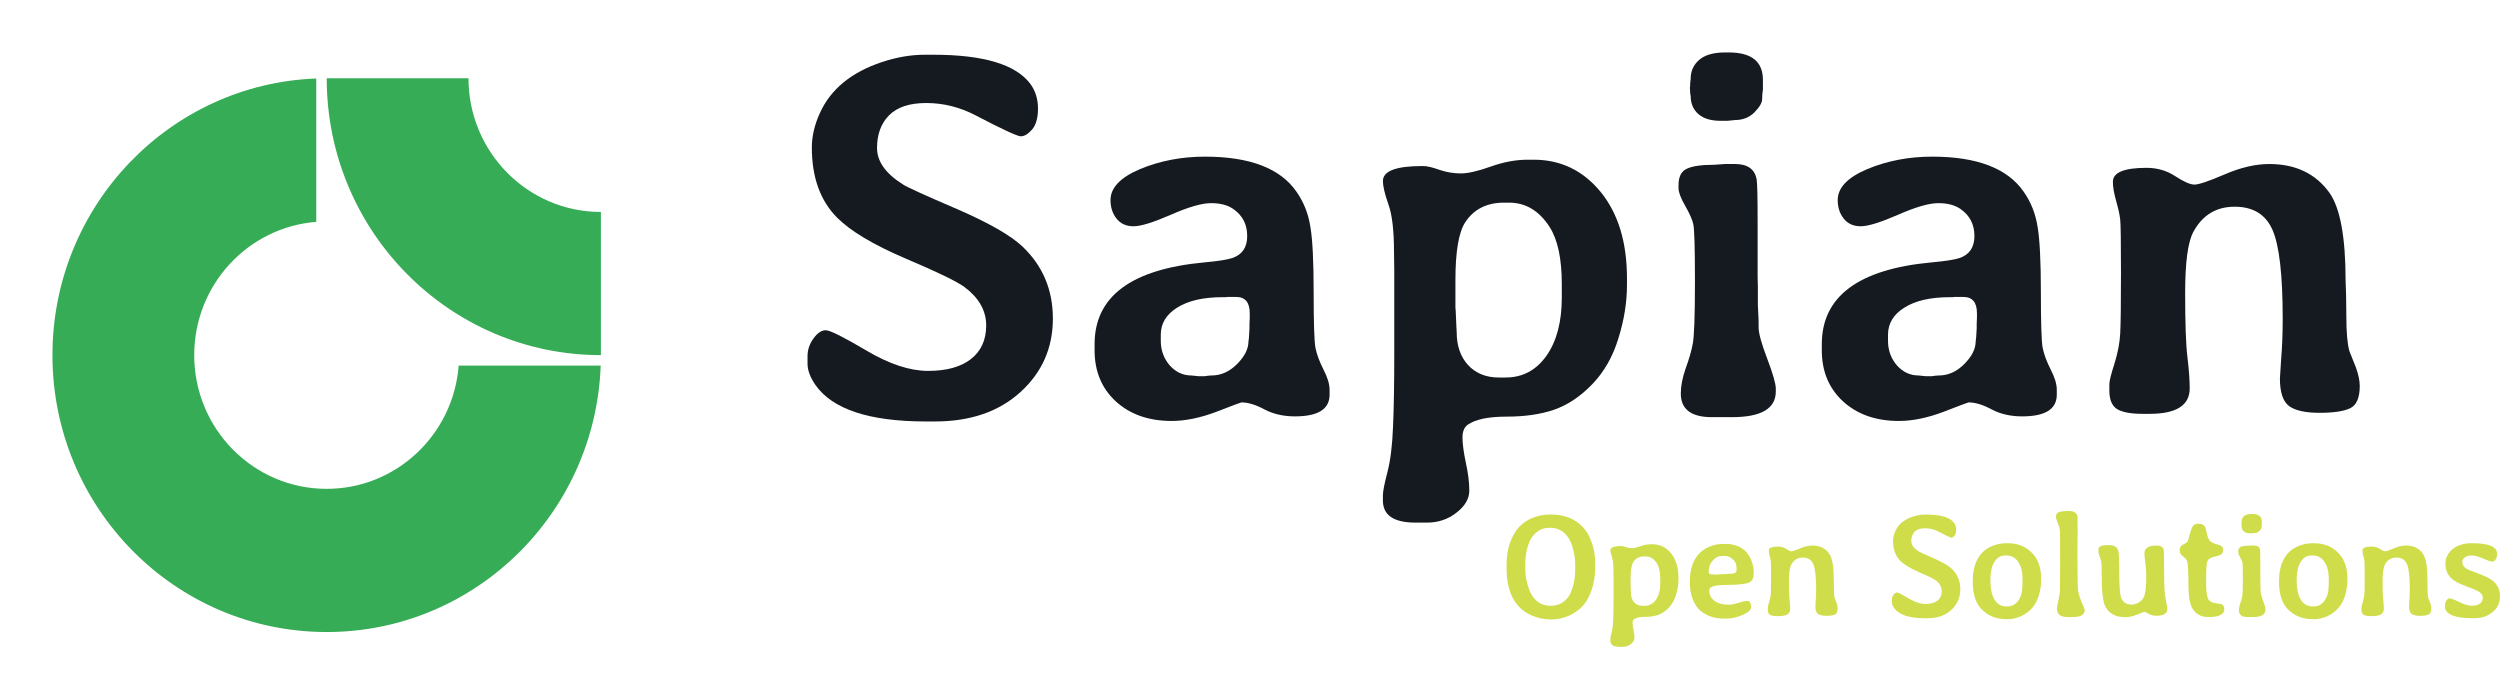 <svg width="143" height="40" viewBox="0 0 143 40" fill="none" xmlns="http://www.w3.org/2000/svg">
<path d="M52.97 24.108C49.723 24.108 47.613 23.41 46.639 22.014C46.341 21.578 46.191 21.176 46.191 20.808V20.372C46.191 20.013 46.302 19.679 46.524 19.369C46.755 19.049 46.991 18.889 47.232 18.889C47.473 18.889 48.249 19.277 49.559 20.052C50.869 20.827 52.045 21.215 53.086 21.215C54.136 21.215 54.95 20.992 55.528 20.546C56.116 20.091 56.41 19.446 56.41 18.613C56.41 17.77 55.995 17.038 55.167 16.418C54.733 16.098 53.601 15.55 51.77 14.775C49.94 13.99 48.644 13.215 47.882 12.449C46.919 11.48 46.437 10.143 46.437 8.437C46.437 7.797 46.591 7.138 46.9 6.46C47.516 5.103 48.697 4.134 50.441 3.552C51.289 3.271 52.103 3.131 52.883 3.131H53.389C56.261 3.131 58.111 3.688 58.939 4.803C59.228 5.2 59.373 5.67 59.373 6.213C59.373 6.755 59.257 7.158 59.026 7.419C58.804 7.671 58.592 7.797 58.39 7.797C58.197 7.797 57.33 7.395 55.788 6.591C54.892 6.125 53.958 5.893 52.984 5.893C52.021 5.893 51.308 6.13 50.845 6.605C50.392 7.07 50.166 7.691 50.166 8.466C50.166 9.232 50.657 9.924 51.64 10.545C51.871 10.7 52.903 11.17 54.733 11.955C56.564 12.749 57.817 13.467 58.491 14.106C59.647 15.211 60.225 16.582 60.225 18.22C60.225 19.897 59.609 21.297 58.376 22.421C57.142 23.546 55.509 24.108 53.476 24.108H52.97Z" fill="#141A1F"/>
<path d="M69.302 21.477C69.842 21.477 70.328 21.259 70.762 20.822C71.196 20.386 71.412 19.955 71.412 19.529C71.432 19.412 71.441 19.33 71.441 19.281L71.47 18.773C71.47 18.685 71.47 18.598 71.47 18.511L71.485 18.177V17.915C71.485 17.295 71.225 16.985 70.704 16.985H70.198L70.112 16.999H69.938C68.83 16.999 67.963 17.198 67.337 17.595C66.71 17.983 66.397 18.501 66.397 19.151V19.5C66.397 20.032 66.566 20.498 66.903 20.895C67.25 21.283 67.664 21.477 68.146 21.477L68.565 21.52H68.897C69.071 21.491 69.206 21.477 69.302 21.477ZM76.052 22.596C76.042 23.41 75.382 23.817 74.072 23.817C73.417 23.817 72.838 23.686 72.337 23.424C71.836 23.153 71.393 23.017 71.008 23.017C70.979 23.017 70.502 23.197 69.577 23.555C68.652 23.904 67.799 24.079 67.019 24.079C65.708 24.079 64.643 23.706 63.824 22.959C63.015 22.213 62.61 21.239 62.61 20.037V19.689C62.61 16.956 64.706 15.395 68.897 15.008C69.659 14.94 70.189 14.857 70.487 14.76C71.056 14.567 71.34 14.145 71.34 13.496C71.34 12.837 71.075 12.323 70.545 11.955C70.227 11.732 69.803 11.62 69.273 11.62C68.743 11.62 67.972 11.843 66.961 12.289C65.959 12.725 65.251 12.943 64.836 12.943C64.422 12.943 64.099 12.798 63.868 12.507C63.636 12.216 63.521 11.863 63.521 11.446C63.521 10.739 64.085 10.147 65.212 9.672C66.349 9.198 67.587 8.96 68.926 8.96C71.49 8.96 73.234 9.629 74.159 10.966C74.573 11.557 74.838 12.226 74.953 12.972C75.079 13.709 75.141 14.954 75.141 16.708C75.141 18.453 75.175 19.514 75.243 19.892C75.32 20.27 75.474 20.687 75.705 21.142C75.936 21.588 76.052 21.971 76.052 22.291V22.596Z" fill="#141A1F"/>
<path d="M89.334 17.028V16.243C89.334 14.799 89.103 13.714 88.641 12.987C88.043 12.056 87.268 11.591 86.314 11.591H86.039C85.047 11.591 84.305 11.964 83.813 12.711C83.438 13.283 83.25 14.387 83.25 16.025V17.595L83.264 17.741L83.307 18.715C83.317 18.811 83.322 18.904 83.322 18.991C83.322 19.776 83.539 20.406 83.972 20.881C84.415 21.355 84.999 21.593 85.721 21.593H86.126C87.089 21.593 87.865 21.181 88.453 20.357C89.041 19.524 89.334 18.414 89.334 17.028ZM80.966 29.893C79.723 29.893 79.102 29.472 79.102 28.629V28.323C79.102 28.11 79.188 27.669 79.362 27.001C79.535 26.332 79.641 25.474 79.68 24.427C79.728 23.381 79.752 21.976 79.752 20.212V15.473L79.737 14.426C79.737 13.195 79.632 12.284 79.419 11.693C79.207 11.092 79.102 10.646 79.102 10.356C79.102 9.784 79.848 9.498 81.342 9.498C81.371 9.498 81.395 9.498 81.414 9.498C81.626 9.498 81.934 9.571 82.339 9.716C82.744 9.852 83.148 9.92 83.553 9.92C83.967 9.92 84.541 9.789 85.273 9.527C86.005 9.265 86.709 9.135 87.383 9.135H87.73C89.272 9.135 90.549 9.75 91.56 10.981C92.562 12.212 93.063 13.859 93.063 15.923V16.301C93.063 17.29 92.9 18.308 92.572 19.354C92.254 20.401 91.753 21.278 91.069 21.985C90.394 22.683 89.667 23.168 88.886 23.439C88.115 23.701 87.215 23.831 86.184 23.831C85.153 23.831 84.415 23.982 83.972 24.282C83.76 24.427 83.654 24.675 83.654 25.024C83.654 25.372 83.717 25.847 83.842 26.448C83.977 27.059 84.044 27.597 84.044 28.062C84.044 28.527 83.799 28.948 83.307 29.326C82.826 29.704 82.267 29.893 81.631 29.893H80.966Z" fill="#141A1F"/>
<path d="M98.671 3H98.888C100.189 3 100.839 3.523 100.839 4.57V5.122C100.81 5.268 100.796 5.447 100.796 5.66C100.796 5.873 100.647 6.13 100.348 6.431C100.059 6.721 99.688 6.867 99.235 6.867L98.816 6.91H98.411C97.871 6.91 97.452 6.784 97.154 6.532C96.855 6.271 96.706 5.922 96.706 5.486C96.686 5.408 96.677 5.34 96.677 5.282L96.662 5.006L96.677 4.933C96.677 4.885 96.677 4.837 96.677 4.788L96.706 4.512C96.706 4.066 96.869 3.703 97.197 3.422C97.525 3.141 98.016 3 98.671 3ZM97.876 23.861C96.72 23.851 96.142 23.4 96.142 22.509C96.142 22.082 96.234 21.607 96.416 21.084C96.609 20.561 96.744 20.096 96.821 19.689C96.908 19.281 96.951 18.094 96.951 16.127C96.951 14.15 96.918 13.04 96.85 12.798C96.792 12.546 96.638 12.202 96.388 11.766C96.137 11.33 96.012 10.995 96.012 10.763V10.588C96.012 10.113 96.166 9.803 96.474 9.658C96.783 9.503 97.308 9.425 98.05 9.425L98.657 9.382H99.249C99.953 9.382 100.362 9.668 100.478 10.239C100.516 10.424 100.536 11.242 100.536 12.696V15.807L100.55 16.418V17.45L100.579 18.046C100.589 18.181 100.594 18.414 100.594 18.744C100.594 19.063 100.757 19.655 101.085 20.517C101.413 21.38 101.576 21.951 101.576 22.232V22.392C101.576 23.371 100.743 23.861 99.076 23.861H97.876Z" fill="#141A1F"/>
<path d="M110.899 21.477C111.438 21.477 111.925 21.259 112.358 20.822C112.792 20.386 113.009 19.955 113.009 19.529C113.028 19.412 113.038 19.33 113.038 19.281L113.067 18.773C113.067 18.685 113.067 18.598 113.067 18.511L113.081 18.177V17.915C113.081 17.295 112.821 16.985 112.301 16.985H111.795L111.708 16.999H111.535C110.427 16.999 109.559 17.198 108.933 17.595C108.307 17.983 107.994 18.501 107.994 19.151V19.5C107.994 20.032 108.162 20.498 108.499 20.895C108.846 21.283 109.261 21.477 109.742 21.477L110.162 21.52H110.494C110.667 21.491 110.802 21.477 110.899 21.477ZM117.648 22.596C117.639 23.41 116.979 23.817 115.668 23.817C115.013 23.817 114.435 23.686 113.934 23.424C113.433 23.153 112.99 23.017 112.604 23.017C112.575 23.017 112.098 23.197 111.173 23.555C110.248 23.904 109.396 24.079 108.615 24.079C107.305 24.079 106.24 23.706 105.421 22.959C104.612 22.213 104.207 21.239 104.207 20.037V19.689C104.207 16.956 106.303 15.395 110.494 15.008C111.255 14.94 111.785 14.857 112.084 14.76C112.652 14.567 112.937 14.145 112.937 13.496C112.937 12.837 112.672 12.323 112.142 11.955C111.824 11.732 111.4 11.62 110.87 11.62C110.34 11.62 109.569 11.843 108.557 12.289C107.555 12.725 106.847 12.943 106.433 12.943C106.018 12.943 105.696 12.798 105.464 12.507C105.233 12.216 105.117 11.863 105.117 11.446C105.117 10.739 105.681 10.147 106.808 9.672C107.945 9.198 109.184 8.96 110.523 8.96C113.086 8.96 114.83 9.629 115.755 10.966C116.169 11.557 116.434 12.226 116.55 12.972C116.675 13.709 116.738 14.954 116.738 16.708C116.738 18.453 116.772 19.514 116.839 19.892C116.916 20.27 117.07 20.687 117.302 21.142C117.533 21.588 117.648 21.971 117.648 22.291V22.596Z" fill="#141A1F"/>
<path d="M124.427 10.079C124.918 10.399 125.285 10.559 125.525 10.559C125.766 10.559 126.34 10.365 127.245 9.978C128.161 9.58 129.013 9.382 129.804 9.382C131.307 9.382 132.453 9.929 133.243 11.024C133.86 11.897 134.168 13.573 134.168 16.054L134.197 16.897L134.212 18.148C134.212 19.029 134.27 19.674 134.385 20.081L134.761 21.026C134.906 21.433 134.978 21.782 134.978 22.073C134.978 22.751 134.795 23.177 134.429 23.352C134.062 23.526 133.48 23.613 132.68 23.613C131.88 23.613 131.302 23.488 130.945 23.235C130.589 22.974 130.411 22.446 130.411 21.651C130.411 21.573 130.435 21.195 130.483 20.517C130.541 19.839 130.57 19.078 130.57 18.235C130.57 15.734 130.377 14.043 129.991 13.161C129.606 12.27 128.883 11.824 127.824 11.824C126.773 11.824 125.988 12.299 125.468 13.249C125.15 13.82 124.991 14.988 124.991 16.752C124.991 18.506 125.034 19.732 125.121 20.43C125.207 21.137 125.251 21.733 125.251 22.218C125.251 23.187 124.485 23.672 122.953 23.672H122.563C121.878 23.672 121.387 23.579 121.088 23.395C120.799 23.202 120.655 22.853 120.655 22.349V21.971C120.655 21.796 120.751 21.409 120.944 20.808C121.136 20.197 121.247 19.621 121.276 19.078C121.305 18.526 121.32 17.367 121.32 15.604C121.32 13.84 121.305 12.827 121.276 12.565C121.247 12.294 121.17 11.94 121.045 11.504C120.92 11.058 120.857 10.69 120.857 10.399C120.857 9.866 121.498 9.6 122.779 9.6C123.396 9.6 123.945 9.76 124.427 10.079Z" fill="#141A1F"/>
<path d="M87.249 32.226V32.554C87.249 32.839 87.289 33.13 87.37 33.425C87.587 34.242 88.034 34.65 88.708 34.65C89.12 34.65 89.449 34.485 89.697 34.157C89.804 34.014 89.897 33.805 89.975 33.528C90.053 33.249 90.092 32.986 90.092 32.739L90.1 32.608V32.279C90.1 32.016 90.064 31.738 89.991 31.445C89.856 30.9 89.62 30.533 89.281 30.344C89.098 30.242 88.914 30.192 88.729 30.192H88.604C88.2 30.192 87.867 30.382 87.603 30.763C87.517 30.889 87.437 31.086 87.361 31.355C87.286 31.623 87.249 31.913 87.249 32.226ZM91.245 32.209V32.493C91.245 32.904 91.183 33.301 91.06 33.684C90.939 34.065 90.776 34.376 90.572 34.617C90.367 34.855 90.101 35.051 89.773 35.204C89.448 35.358 89.097 35.434 88.721 35.434C88.347 35.432 87.993 35.362 87.66 35.225C86.671 34.814 86.176 33.902 86.176 32.489V32.3C86.176 31.842 86.24 31.428 86.369 31.059C86.501 30.686 86.671 30.386 86.877 30.159C87.087 29.932 87.345 29.754 87.652 29.625C87.961 29.496 88.296 29.432 88.656 29.432H88.753C89.508 29.432 90.119 29.686 90.584 30.196C90.764 30.39 90.918 30.67 91.047 31.034C91.179 31.398 91.245 31.79 91.245 32.209Z" fill="#CFDD4A"/>
<path d="M94.968 33.364V33.142C94.968 32.734 94.903 32.427 94.774 32.221C94.607 31.959 94.391 31.827 94.125 31.827H94.048C93.771 31.827 93.564 31.933 93.427 32.143C93.322 32.305 93.27 32.617 93.27 33.08V33.524L93.274 33.565L93.286 33.84C93.288 33.868 93.29 33.894 93.29 33.918C93.29 34.14 93.35 34.318 93.471 34.452C93.595 34.587 93.758 34.654 93.959 34.654H94.072C94.341 34.654 94.558 34.537 94.722 34.304C94.885 34.069 94.968 33.755 94.968 33.364ZM92.632 37C92.286 37 92.112 36.88 92.112 36.642V36.556C92.112 36.496 92.136 36.371 92.185 36.182C92.233 35.993 92.263 35.751 92.273 35.455C92.287 35.159 92.294 34.762 92.294 34.263V32.924L92.29 32.628C92.29 32.28 92.26 32.023 92.201 31.856C92.142 31.686 92.112 31.56 92.112 31.478C92.112 31.316 92.321 31.235 92.737 31.235C92.745 31.235 92.752 31.235 92.757 31.235C92.817 31.235 92.903 31.256 93.016 31.297C93.129 31.335 93.241 31.355 93.354 31.355C93.47 31.355 93.63 31.318 93.834 31.244C94.039 31.17 94.235 31.133 94.423 31.133H94.52C94.95 31.133 95.306 31.307 95.588 31.654C95.868 32.002 96.008 32.468 96.008 33.051V33.158C96.008 33.438 95.962 33.725 95.871 34.021C95.782 34.317 95.642 34.565 95.451 34.765C95.263 34.962 95.06 35.099 94.843 35.175C94.627 35.249 94.376 35.286 94.088 35.286C93.801 35.286 93.595 35.329 93.471 35.414C93.412 35.455 93.382 35.525 93.382 35.623C93.382 35.722 93.4 35.856 93.435 36.026C93.473 36.199 93.491 36.35 93.491 36.482C93.491 36.614 93.423 36.733 93.286 36.84C93.151 36.946 92.995 37 92.818 37H92.632Z" fill="#CFDD4A"/>
<path d="M99.335 32.575V32.55L99.331 32.526V32.48C99.326 32.447 99.323 32.424 99.323 32.41C99.323 32.252 99.253 32.111 99.113 31.987C98.974 31.861 98.822 31.798 98.658 31.798H98.537C98.311 31.798 98.121 31.887 97.968 32.065C97.815 32.243 97.738 32.442 97.738 32.661V32.727C97.738 32.809 97.79 32.85 97.895 32.85L97.996 32.862H98.25L98.27 32.858L99.008 32.817L99.093 32.809C99.254 32.809 99.335 32.731 99.335 32.575ZM100.045 33.323C99.822 33.413 99.386 33.458 98.738 33.458C98.093 33.458 97.77 33.557 97.77 33.754C97.77 34.014 97.868 34.218 98.065 34.366C98.261 34.514 98.541 34.588 98.904 34.588C99.043 34.588 99.221 34.552 99.436 34.481C99.651 34.41 99.819 34.374 99.94 34.374C100.088 34.374 100.162 34.495 100.162 34.736C100.162 34.889 99.999 35.036 99.674 35.175C99.351 35.315 99.038 35.385 98.734 35.385H98.641C98.311 35.385 98.019 35.334 97.766 35.233C97.516 35.129 97.317 34.999 97.169 34.843C97.022 34.687 96.899 34.478 96.802 34.218C96.708 33.958 96.661 33.669 96.661 33.351V33.253C96.661 32.606 96.821 32.097 97.141 31.724C97.311 31.527 97.522 31.377 97.774 31.272C98.027 31.166 98.293 31.112 98.573 31.112H98.762C98.953 31.112 99.152 31.151 99.359 31.227C99.76 31.375 100.038 31.666 100.194 32.098C100.272 32.315 100.311 32.519 100.311 32.71V32.801C100.311 33.077 100.222 33.251 100.045 33.323Z" fill="#CFDD4A"/>
<path d="M102.17 31.4C102.307 31.49 102.409 31.535 102.477 31.535C102.544 31.535 102.704 31.481 102.957 31.371C103.212 31.259 103.45 31.203 103.67 31.203C104.09 31.203 104.41 31.357 104.63 31.667C104.802 31.913 104.888 32.387 104.888 33.088L104.896 33.327L104.9 33.68C104.9 33.929 104.917 34.111 104.949 34.226L105.054 34.493C105.094 34.608 105.114 34.707 105.114 34.789C105.114 34.981 105.063 35.102 104.961 35.151C104.859 35.2 104.696 35.225 104.473 35.225C104.25 35.225 104.089 35.189 103.989 35.118C103.89 35.044 103.84 34.895 103.84 34.67C103.84 34.648 103.847 34.541 103.86 34.35C103.876 34.158 103.884 33.943 103.884 33.705C103.884 32.998 103.83 32.52 103.723 32.271C103.615 32.019 103.414 31.893 103.118 31.893C102.825 31.893 102.606 32.027 102.461 32.295C102.372 32.457 102.327 32.787 102.327 33.286C102.327 33.781 102.34 34.128 102.364 34.325C102.388 34.525 102.4 34.693 102.4 34.83C102.4 35.104 102.186 35.241 101.759 35.241H101.65C101.459 35.241 101.322 35.215 101.239 35.163C101.158 35.108 101.118 35.01 101.118 34.867V34.761C101.118 34.711 101.145 34.602 101.198 34.432C101.252 34.259 101.283 34.096 101.291 33.943C101.299 33.787 101.303 33.459 101.303 32.961C101.303 32.462 101.299 32.176 101.291 32.102C101.283 32.026 101.261 31.926 101.227 31.802C101.192 31.676 101.174 31.572 101.174 31.49C101.174 31.34 101.353 31.264 101.71 31.264C101.883 31.264 102.036 31.309 102.17 31.4Z" fill="#CFDD4A"/>
<path d="M110.107 35.364C109.201 35.364 108.612 35.167 108.341 34.773C108.257 34.65 108.215 34.536 108.215 34.432V34.309C108.215 34.207 108.246 34.113 108.308 34.025C108.373 33.935 108.439 33.889 108.506 33.889C108.573 33.889 108.79 33.999 109.155 34.218C109.521 34.437 109.849 34.547 110.139 34.547C110.432 34.547 110.659 34.484 110.821 34.358C110.985 34.229 111.067 34.047 111.067 33.812C111.067 33.573 110.951 33.366 110.72 33.191C110.599 33.101 110.283 32.946 109.772 32.727C109.261 32.505 108.9 32.286 108.687 32.069C108.418 31.796 108.284 31.418 108.284 30.936C108.284 30.755 108.327 30.569 108.413 30.377C108.585 29.993 108.915 29.719 109.401 29.555C109.638 29.476 109.865 29.436 110.083 29.436H110.224C111.025 29.436 111.541 29.593 111.773 29.908C111.853 30.021 111.893 30.154 111.893 30.307C111.893 30.46 111.861 30.574 111.797 30.648C111.735 30.719 111.676 30.755 111.619 30.755C111.565 30.755 111.324 30.641 110.893 30.414C110.643 30.282 110.382 30.216 110.111 30.216C109.842 30.216 109.643 30.284 109.514 30.418C109.388 30.549 109.325 30.725 109.325 30.944C109.325 31.16 109.462 31.356 109.736 31.531C109.8 31.575 110.088 31.708 110.599 31.93C111.11 32.154 111.459 32.357 111.647 32.538C111.97 32.85 112.131 33.238 112.131 33.7C112.131 34.174 111.959 34.57 111.615 34.888C111.271 35.206 110.815 35.364 110.248 35.364H110.107Z" fill="#CFDD4A"/>
<path d="M114.753 34.687H114.833C115.083 34.687 115.286 34.578 115.442 34.362C115.598 34.143 115.676 33.879 115.676 33.569L115.684 33.483L115.688 33.355V33.088C115.688 32.708 115.608 32.394 115.446 32.148C115.285 31.901 115.07 31.778 114.801 31.778H114.68C114.422 31.778 114.219 31.904 114.071 32.156C113.923 32.405 113.849 32.757 113.849 33.212C113.849 33.666 113.927 34.026 114.083 34.292C114.239 34.555 114.462 34.687 114.753 34.687ZM114.846 35.418H114.773C114.179 35.418 113.695 35.219 113.321 34.822C113.001 34.48 112.841 33.959 112.841 33.261V33.187L112.845 33.113C112.848 32.82 112.895 32.541 112.986 32.275C113.169 31.752 113.509 31.397 114.007 31.211C114.257 31.118 114.522 31.071 114.801 31.071L114.874 31.075C115.449 31.075 115.92 31.278 116.285 31.683C116.597 32.031 116.753 32.505 116.753 33.105V33.179C116.753 33.469 116.71 33.759 116.624 34.05C116.46 34.608 116.123 35.006 115.612 35.241C115.354 35.359 115.098 35.418 114.846 35.418Z" fill="#CFDD4A"/>
<path d="M118.584 35.295H118.278C118.054 35.295 117.896 35.254 117.802 35.171C117.708 35.089 117.661 34.966 117.661 34.802C117.661 34.761 117.673 34.677 117.697 34.551L117.725 34.424C117.795 34.111 117.83 33.866 117.83 33.688V33.343L117.834 33.187V32.628L117.838 32.39V31.991C117.838 30.967 117.834 30.41 117.826 30.319C117.818 30.226 117.779 30.093 117.709 29.921C117.639 29.745 117.604 29.639 117.604 29.6V29.53C117.604 29.413 117.661 29.333 117.773 29.292C117.889 29.251 118.083 29.23 118.354 29.23C118.628 29.23 118.788 29.333 118.834 29.539C118.839 29.563 118.842 29.897 118.842 30.541L118.838 30.623C118.838 30.675 118.838 30.727 118.838 30.779L118.834 31.022V31.416L118.83 31.572C118.83 32.865 118.842 33.602 118.866 33.783C118.893 33.964 118.963 34.19 119.076 34.461C119.192 34.729 119.249 34.869 119.249 34.88C119.249 35.156 119.028 35.295 118.584 35.295Z" fill="#CFDD4A"/>
<path d="M123.968 34.855C123.968 35.099 123.75 35.221 123.315 35.221C123.183 35.221 123.047 35.184 122.907 35.11C122.767 35.033 122.681 34.995 122.649 34.995L122.222 35.163C121.993 35.254 121.786 35.299 121.601 35.299H121.492C121.263 35.299 121.055 35.248 120.867 35.147C120.678 35.043 120.535 34.899 120.435 34.715C120.29 34.45 120.217 33.85 120.217 32.916C120.217 32.494 120.211 32.242 120.197 32.16C120.184 32.078 120.151 31.967 120.1 31.827C120.049 31.687 120.024 31.568 120.024 31.47C120.024 31.371 120.061 31.298 120.137 31.252C120.212 31.205 120.342 31.182 120.528 31.182H120.637C120.906 31.182 121.078 31.275 121.153 31.461C121.199 31.574 121.222 32.019 121.222 32.797C121.222 33.575 121.263 34.054 121.347 34.235C121.451 34.465 121.642 34.58 121.919 34.58C122.062 34.58 122.198 34.543 122.327 34.469C122.458 34.395 122.555 34.296 122.617 34.173C122.716 33.979 122.766 33.579 122.766 32.973C122.766 32.694 122.749 32.43 122.714 32.18C122.679 31.931 122.661 31.756 122.661 31.654C122.661 31.353 122.897 31.203 123.367 31.203C123.598 31.203 123.733 31.293 123.77 31.474C123.781 31.526 123.786 31.912 123.786 32.632C123.786 33.353 123.805 33.829 123.843 34.062C123.881 34.295 123.91 34.463 123.932 34.567C123.956 34.669 123.968 34.734 123.968 34.765V34.855Z" fill="#CFDD4A"/>
<path d="M125.4 34.793C125.252 34.539 125.178 34.072 125.178 33.392C125.178 32.713 125.155 32.286 125.109 32.111C125.085 32.015 125.007 31.922 124.875 31.831C124.744 31.741 124.678 31.626 124.678 31.486C124.678 31.346 124.719 31.248 124.803 31.19C124.822 31.177 124.875 31.146 124.964 31.1C125.053 31.05 125.107 31.012 125.125 30.985C125.147 30.955 125.187 30.823 125.246 30.59C125.308 30.355 125.37 30.192 125.432 30.102C125.496 30.008 125.588 29.962 125.706 29.962H125.775C125.928 29.962 126.041 30.011 126.113 30.11C126.151 30.162 126.19 30.291 126.23 30.496C126.271 30.701 126.326 30.845 126.396 30.927C126.466 31.009 126.611 31.081 126.831 31.141C127.054 31.198 127.166 31.293 127.166 31.424C127.166 31.556 127.132 31.648 127.065 31.7C126.998 31.752 126.866 31.8 126.67 31.843C126.474 31.887 126.346 31.956 126.287 32.049C126.228 32.139 126.198 32.393 126.198 32.809L126.194 32.895C126.191 32.953 126.19 33.02 126.19 33.097V33.339C126.19 33.846 126.24 34.172 126.339 34.317C126.401 34.407 126.534 34.469 126.739 34.502C126.946 34.532 127.056 34.55 127.069 34.555C127.174 34.61 127.227 34.699 127.227 34.822V34.888C127.227 35 127.153 35.096 127.005 35.175C126.86 35.252 126.679 35.291 126.464 35.291H126.299C125.893 35.291 125.593 35.125 125.4 34.793Z" fill="#CFDD4A"/>
<path d="M128.771 29.399H128.832C129.195 29.399 129.376 29.547 129.376 29.843V29.999C129.368 30.04 129.364 30.09 129.364 30.151C129.364 30.211 129.322 30.284 129.239 30.369C129.158 30.451 129.055 30.492 128.928 30.492L128.811 30.504H128.699C128.548 30.504 128.431 30.468 128.348 30.397C128.264 30.323 128.223 30.225 128.223 30.102C128.217 30.08 128.215 30.06 128.215 30.044L128.211 29.966L128.215 29.945C128.215 29.932 128.215 29.918 128.215 29.904L128.223 29.826C128.223 29.7 128.268 29.598 128.36 29.518C128.451 29.439 128.588 29.399 128.771 29.399ZM128.549 35.295C128.227 35.292 128.065 35.164 128.065 34.913C128.065 34.792 128.091 34.658 128.142 34.51C128.196 34.362 128.233 34.23 128.255 34.115C128.279 34.001 128.291 33.665 128.291 33.109C128.291 32.55 128.282 32.236 128.263 32.168C128.247 32.097 128.204 32 128.134 31.876C128.064 31.753 128.029 31.659 128.029 31.593V31.544C128.029 31.409 128.072 31.322 128.158 31.281C128.244 31.237 128.391 31.215 128.598 31.215L128.767 31.203H128.932C129.129 31.203 129.243 31.283 129.275 31.445C129.286 31.497 129.291 31.729 129.291 32.139V33.019L129.295 33.191V33.483L129.303 33.651C129.306 33.69 129.307 33.755 129.307 33.848C129.307 33.939 129.353 34.106 129.445 34.35C129.536 34.593 129.582 34.755 129.582 34.834V34.88C129.582 35.156 129.349 35.295 128.884 35.295H128.549Z" fill="#CFDD4A"/>
<path d="M132.272 34.687H132.352C132.602 34.687 132.805 34.578 132.961 34.362C133.117 34.143 133.195 33.879 133.195 33.569L133.203 33.483L133.207 33.355V33.088C133.207 32.708 133.127 32.394 132.965 32.148C132.804 31.901 132.589 31.778 132.32 31.778H132.199C131.941 31.778 131.738 31.904 131.59 32.156C131.442 32.405 131.368 32.757 131.368 33.212C131.368 33.666 131.446 34.026 131.602 34.292C131.758 34.555 131.981 34.687 132.272 34.687ZM132.364 35.418H132.292C131.698 35.418 131.214 35.219 130.84 34.822C130.52 34.48 130.36 33.959 130.36 33.261V33.187L130.364 33.113C130.367 32.82 130.414 32.541 130.505 32.275C130.688 31.752 131.028 31.397 131.526 31.211C131.776 31.118 132.04 31.071 132.32 31.071L132.393 31.075C132.968 31.075 133.439 31.278 133.804 31.683C134.116 32.031 134.272 32.505 134.272 33.105V33.179C134.272 33.469 134.229 33.759 134.143 34.05C133.979 34.608 133.641 35.006 133.131 35.241C132.873 35.359 132.617 35.418 132.364 35.418Z" fill="#CFDD4A"/>
<path d="M136.127 31.4C136.264 31.49 136.366 31.535 136.434 31.535C136.501 31.535 136.661 31.481 136.914 31.371C137.169 31.259 137.407 31.203 137.627 31.203C138.047 31.203 138.367 31.357 138.587 31.667C138.759 31.913 138.845 32.387 138.845 33.088L138.853 33.327L138.857 33.68C138.857 33.929 138.873 34.111 138.906 34.226L139.011 34.493C139.051 34.608 139.071 34.707 139.071 34.789C139.071 34.981 139.02 35.102 138.918 35.151C138.816 35.2 138.653 35.225 138.43 35.225C138.207 35.225 138.045 35.189 137.946 35.118C137.846 35.044 137.797 34.895 137.797 34.67C137.797 34.648 137.803 34.541 137.817 34.35C137.833 34.158 137.841 33.943 137.841 33.705C137.841 32.998 137.787 32.52 137.68 32.271C137.572 32.019 137.371 31.893 137.075 31.893C136.782 31.893 136.563 32.027 136.417 32.295C136.329 32.457 136.284 32.787 136.284 33.286C136.284 33.781 136.296 34.128 136.321 34.325C136.345 34.525 136.357 34.693 136.357 34.83C136.357 35.104 136.143 35.241 135.716 35.241H135.607C135.416 35.241 135.279 35.215 135.195 35.163C135.115 35.108 135.075 35.01 135.075 34.867V34.761C135.075 34.711 135.101 34.602 135.155 34.432C135.209 34.259 135.24 34.096 135.248 33.943C135.256 33.787 135.26 33.459 135.26 32.961C135.26 32.462 135.256 32.176 135.248 32.102C135.24 32.026 135.218 31.926 135.183 31.802C135.148 31.676 135.131 31.572 135.131 31.49C135.131 31.34 135.31 31.264 135.667 31.264C135.839 31.264 135.993 31.309 136.127 31.4Z" fill="#CFDD4A"/>
<path d="M140.216 33.08C139.991 32.864 139.878 32.589 139.878 32.254C139.878 31.92 140.015 31.639 140.289 31.412C140.563 31.185 140.929 31.071 141.386 31.071C142.351 31.071 142.834 31.271 142.834 31.671C142.834 31.805 142.808 31.913 142.757 31.995C142.703 32.08 142.635 32.123 142.551 32.123C142.471 32.123 142.3 32.065 142.039 31.95C141.781 31.832 141.562 31.774 141.382 31.774C141.202 31.774 141.066 31.813 140.975 31.893C140.886 31.97 140.842 32.05 140.842 32.135C140.842 32.291 140.918 32.421 141.071 32.526C141.128 32.564 141.362 32.66 141.773 32.813C142.187 32.964 142.48 33.118 142.652 33.277C142.884 33.494 142.999 33.77 142.999 34.107C142.999 34.444 142.889 34.718 142.668 34.929C142.37 35.217 142.002 35.36 141.563 35.36H141.455C140.96 35.36 140.591 35.317 140.35 35.229C140.022 35.111 139.858 34.944 139.858 34.728V34.633C139.858 34.504 139.886 34.406 139.942 34.337C139.999 34.266 140.048 34.23 140.091 34.23C140.204 34.23 140.401 34.3 140.68 34.44C140.963 34.58 141.2 34.65 141.394 34.65C141.59 34.65 141.742 34.61 141.85 34.531C141.96 34.448 142.015 34.335 142.015 34.19C142.015 34.041 141.91 33.907 141.701 33.787C141.644 33.754 141.421 33.665 141.031 33.52C140.641 33.375 140.37 33.228 140.216 33.08Z" fill="#CFDD4A"/>
<g filter="url(#filter0_d_5318_14447)">
<path fill-rule="evenodd" clip-rule="evenodd" d="M26.797 3.477C26.797 7.7 30.188 11.124 34.371 11.124V19.313C25.709 19.312 18.688 12.222 18.688 3.476V3.476H26.797V3.477ZM3 19.314C3 10.769 9.703 3.805 18.09 3.489V11.69C14.184 11.996 11.109 15.293 11.109 19.315C11.109 23.538 14.501 26.962 18.684 26.962C22.669 26.962 25.934 23.856 26.236 19.911H34.36C34.05 28.381 27.151 35.152 18.686 35.152C10.023 35.152 3 28.061 3 19.314Z" fill="#35AC55"/>
</g>
<defs>
<filter id="filter0_d_5318_14447" x="0" y="1.476" width="37.371" height="37.676" filterUnits="userSpaceOnUse" color-interpolation-filters="sRGB">
<feFlood flood-opacity="0" result="BackgroundImageFix"/>
<feColorMatrix in="SourceAlpha" type="matrix" values="0 0 0 0 0 0 0 0 0 0 0 0 0 0 0 0 0 0 127 0" result="hardAlpha"/>
<feOffset dy="1"/>
<feGaussianBlur stdDeviation="1.5"/>
<feComposite in2="hardAlpha" operator="out"/>
<feColorMatrix type="matrix" values="0 0 0 0 0 0 0 0 0 0 0 0 0 0 0 0 0 0 0.3 0"/>
<feBlend mode="normal" in2="BackgroundImageFix" result="effect1_dropShadow_5318_14447"/>
<feBlend mode="normal" in="SourceGraphic" in2="effect1_dropShadow_5318_14447" result="shape"/>
</filter>
</defs>
</svg>
